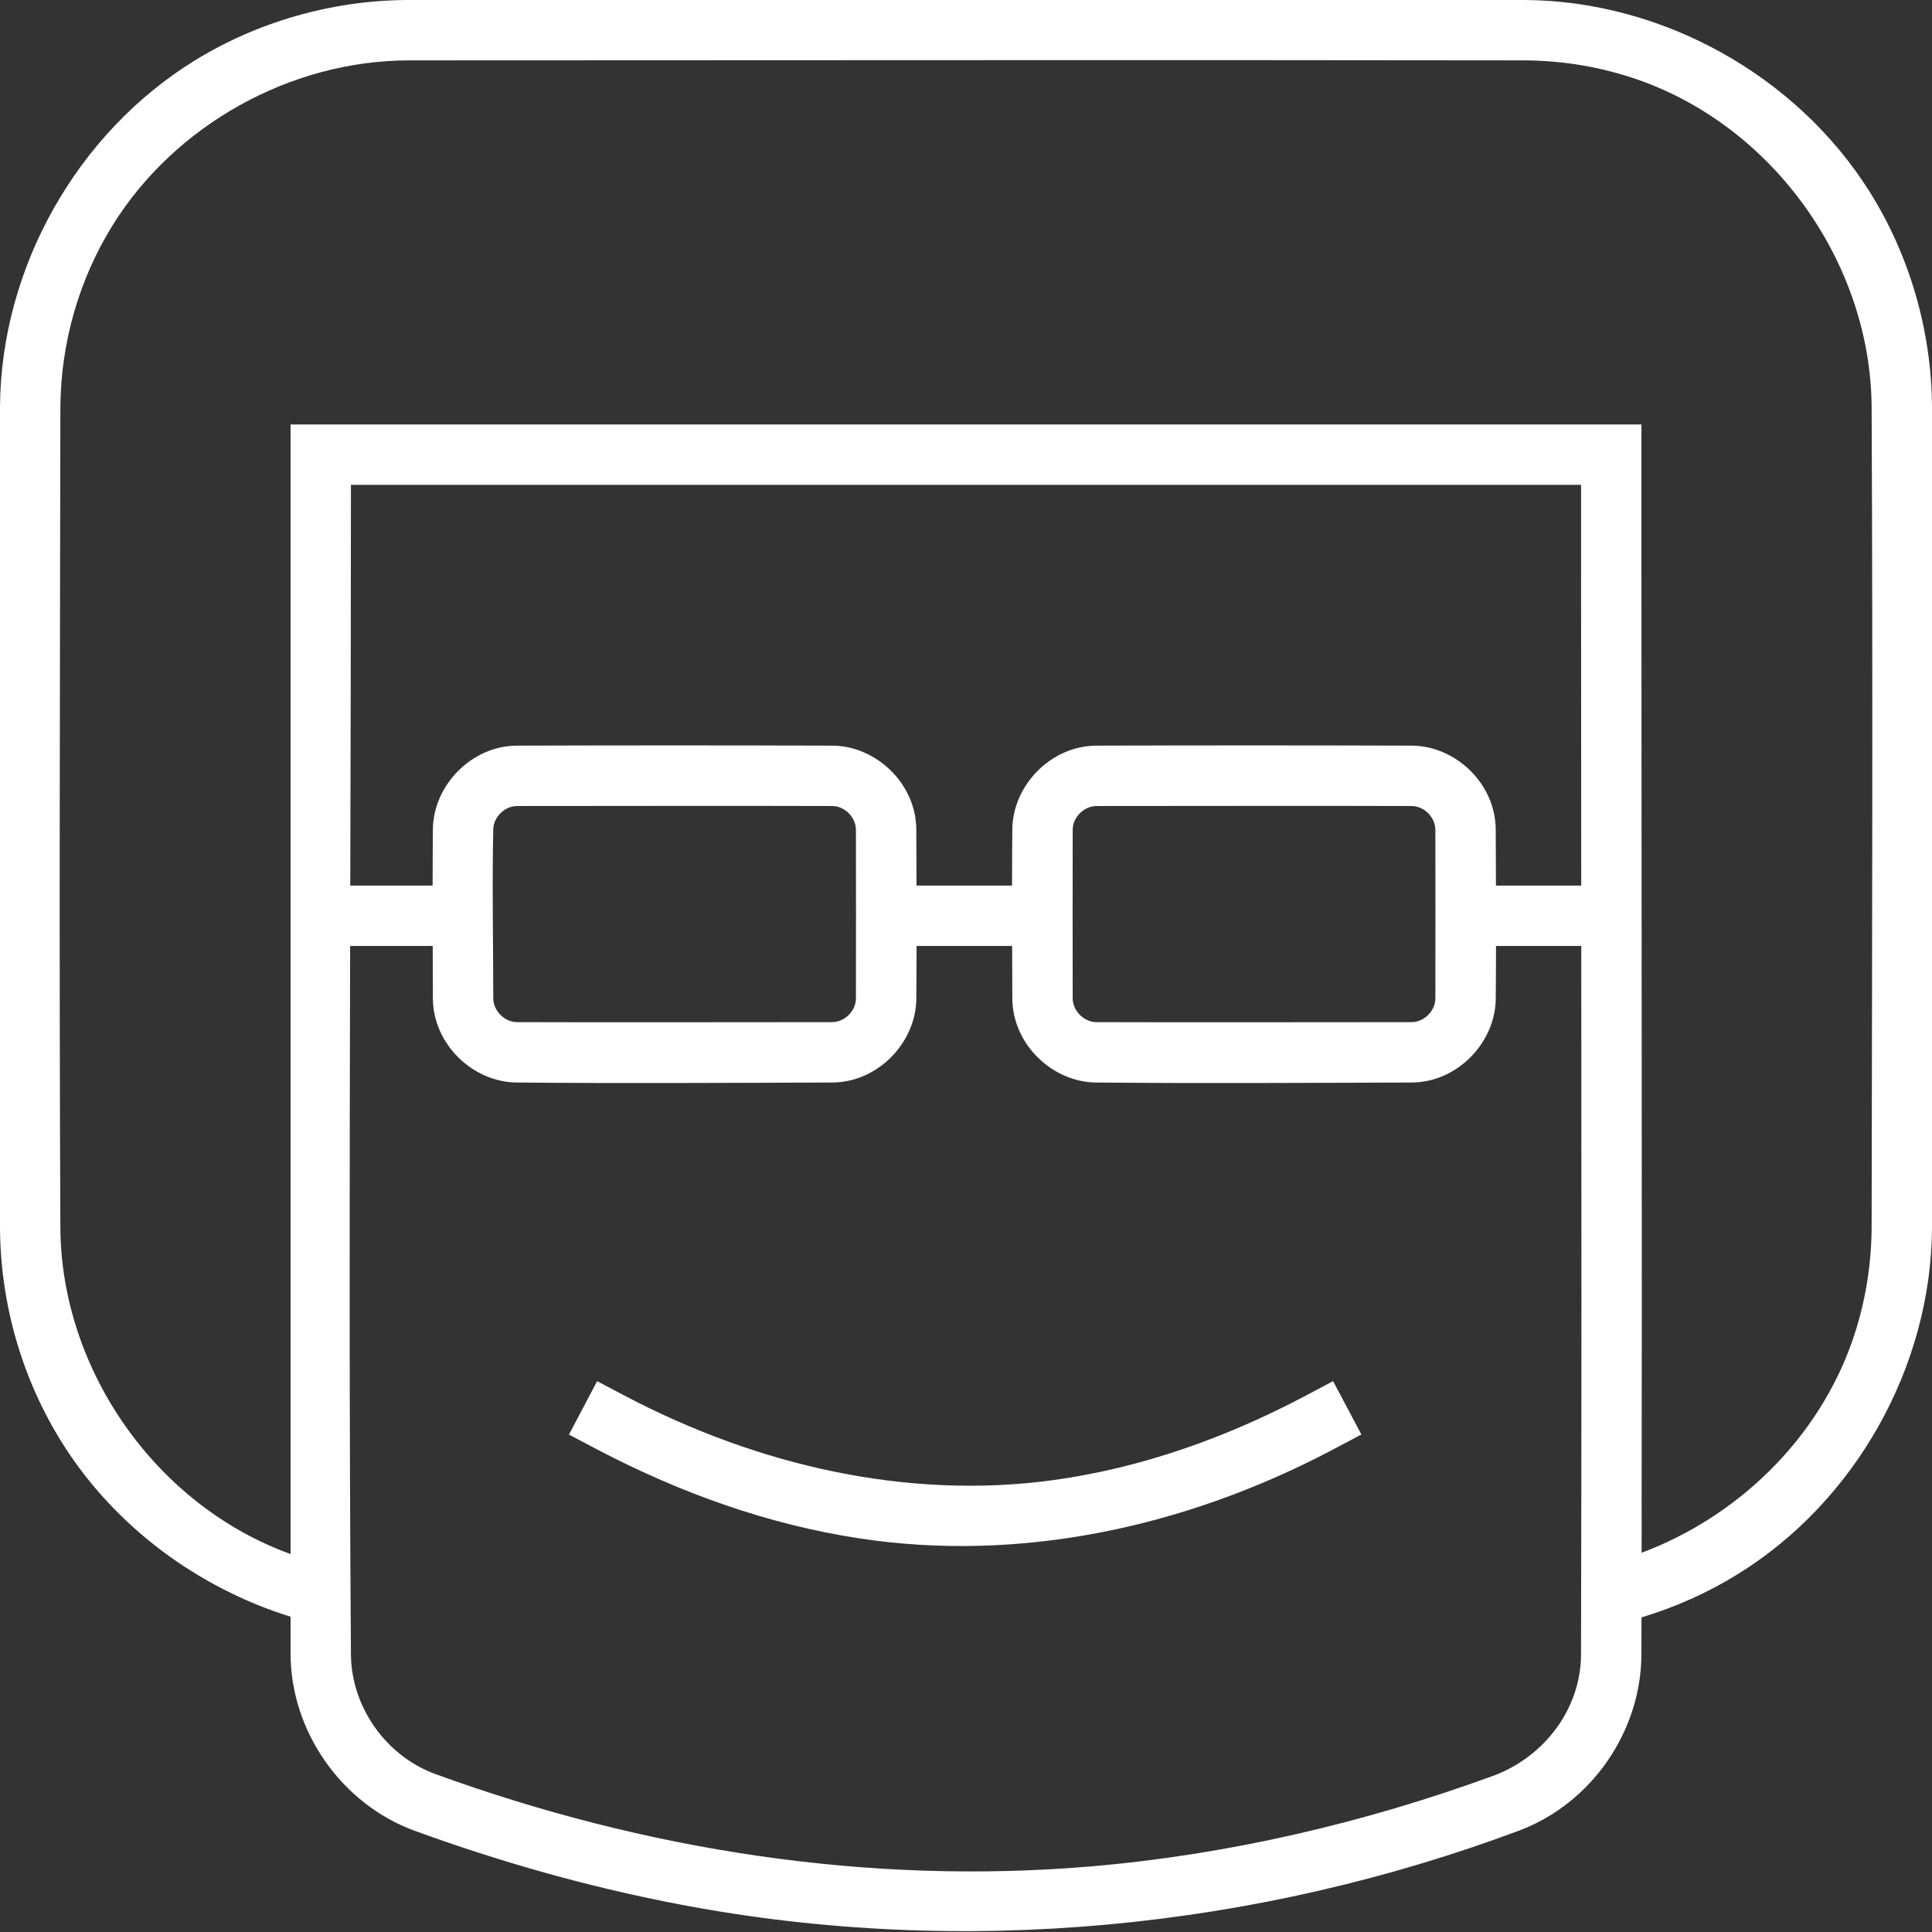 <?xml version="1.0" encoding="UTF-8" standalone="no"?>
<!DOCTYPE svg PUBLIC "-//W3C//DTD SVG 1.1//EN" "http://www.w3.org/Graphics/SVG/1.1/DTD/svg11.dtd">
<svg width="100%" height="100%" viewBox="0 0 512 512" version="1.1" xmlns="http://www.w3.org/2000/svg" xmlns:xlink="http://www.w3.org/1999/xlink" xml:space="preserve" xmlns:serif="http://www.serif.com/" style="fill-rule:evenodd;clip-rule:evenodd;stroke-linejoin:round;stroke-miterlimit:2;">
    <rect x="0" y="0" width="512" height="512" fill="#333333" stroke="none"/>
    <path d="M77.001,428.444C52.417,420.797 30.384,404.513 16.55,382.509C5.91,365.585 0.162,345.788 0.002,325.669C-0.344,252.988 -0.344,180.304 0.002,107.623C0.292,71.087 20.262,35.351 51.614,16.033C68.372,5.707 88.027,0.158 107.623,0.002C206.423,-0.468 305.226,-0.156 404.027,0.001C440.245,0.173 475.956,19.776 495.45,50.782C506.14,67.786 511.904,87.839 511.999,107.973C512.114,180.538 512.343,253.104 511.998,325.669C511.708,362.205 491.738,397.941 460.386,417.259C452.471,422.136 443.909,425.948 435.012,428.629C435.005,431.972 434.997,435.316 434.989,438.661C434.842,458.795 421.892,477.802 402.702,485.084C333.013,511.139 255.386,518.955 180.691,504.802C156.509,500.22 132.751,493.519 109.653,485.084C90.533,477.995 77.051,458.882 77.001,438.274L77.001,428.444ZM92.788,250.687C92.64,313.328 92.544,375.97 93.003,438.609C93.171,452.352 102.234,465.341 115.366,470.137C170.939,490.374 230.27,499.605 288.973,494.628C325.435,491.536 361.595,483.069 395.61,470.644C409.06,465.732 418.885,453.062 418.989,438.583C419.146,375.861 419.101,313.263 419.052,250.687L396.459,250.687C396.452,255.408 396.43,260.128 396.385,264.848C396.203,276.333 386.252,286.763 374.212,286.878C346.244,286.967 318.274,287.143 290.306,286.877C278.821,286.695 268.39,276.744 268.276,264.704C268.261,260.032 268.242,255.36 268.227,250.687L242.903,250.687C242.896,255.408 242.875,260.128 242.83,264.848C242.648,276.333 232.697,286.763 220.657,286.878C192.688,286.967 164.718,287.143 136.751,286.877C125.266,286.695 114.835,276.744 114.721,264.704C114.706,260.031 114.686,255.359 114.671,250.687L92.788,250.687ZM435.044,411.496C460.441,401.98 481.764,381.464 490.875,355.364C494.248,345.699 495.951,335.45 496,325.268C496.113,252.754 496.346,180.238 495.998,107.725C495.698,69.889 470.218,33.742 434.073,21.125C424.417,17.755 414.216,16.049 403.977,16C305.43,15.844 206.883,16 108.336,16C76.985,16.05 46.352,33.09 29.801,59.771C20.878,74.155 16.081,91.047 16,108.023C15.886,180.538 15.657,253.054 16.002,325.567C16.299,363.084 41.317,398.919 77.001,411.837L77.001,112.488L434.999,112.488C434.999,125.284 434.999,138.081 434.999,150.877C434.998,237.69 435.184,324.398 435.044,411.496ZM137.065,213.602C133.769,213.613 130.816,216.467 130.722,219.751C130.391,234.675 130.72,249.607 130.72,264.534C130.72,267.835 133.647,270.846 136.996,270.878C164.827,270.965 192.657,270.879 220.488,270.878C223.838,270.878 226.8,267.934 226.832,264.602C226.878,249.717 226.832,234.832 226.832,219.946C226.832,216.596 223.887,213.634 220.555,213.602C192.725,213.513 164.895,213.602 137.065,213.602ZM290.62,213.602C287.276,213.613 284.308,216.54 284.276,219.88C284.227,234.764 284.275,249.649 284.275,264.533C284.276,267.868 287.217,270.846 290.552,270.878C318.382,270.965 346.213,270.879 374.043,270.878C377.393,270.878 380.355,267.934 380.387,264.602C380.433,249.717 380.387,234.832 380.387,219.946C380.387,216.645 377.458,213.634 374.111,213.602C346.281,213.513 318.45,213.602 290.62,213.602ZM418.999,128.488L93.001,128.488C93.001,163.887 92.912,199.287 92.826,234.687L114.648,234.687C114.653,229.669 114.674,224.651 114.722,219.633C114.904,208.148 124.855,197.717 136.895,197.603C164.815,197.514 192.736,197.514 220.657,197.603C232.17,197.712 242.715,207.565 242.831,219.777C242.847,224.747 242.868,229.717 242.883,234.687L268.203,234.687C268.208,229.669 268.23,224.651 268.277,219.633C268.459,208.148 278.41,197.717 290.45,197.603C318.371,197.514 346.292,197.514 374.212,197.603C385.726,197.712 396.27,207.565 396.387,219.777C396.402,224.746 396.423,229.716 396.439,234.687L419.04,234.687C419.018,206.751 418.999,178.818 418.999,150.877L418.999,128.488Z" style="fill:white;"/>
    <g transform="matrix(1,0,0,1,0,-0.214)">
        <path d="M360.78,380.365L352.965,384.511C314.029,405.003 270.318,414.377 227.716,407.899C203.613,404.234 180.365,395.895 158.608,384.519L150.783,380.396L158.242,366.241L166.044,370.352C200.984,388.62 240.536,397.791 279.332,392.429C302.499,389.227 324.821,381.243 345.49,370.365L353.281,366.231C355.781,370.943 358.28,375.654 360.78,380.365Z" style="fill:white;"/>
    </g>
</svg>
